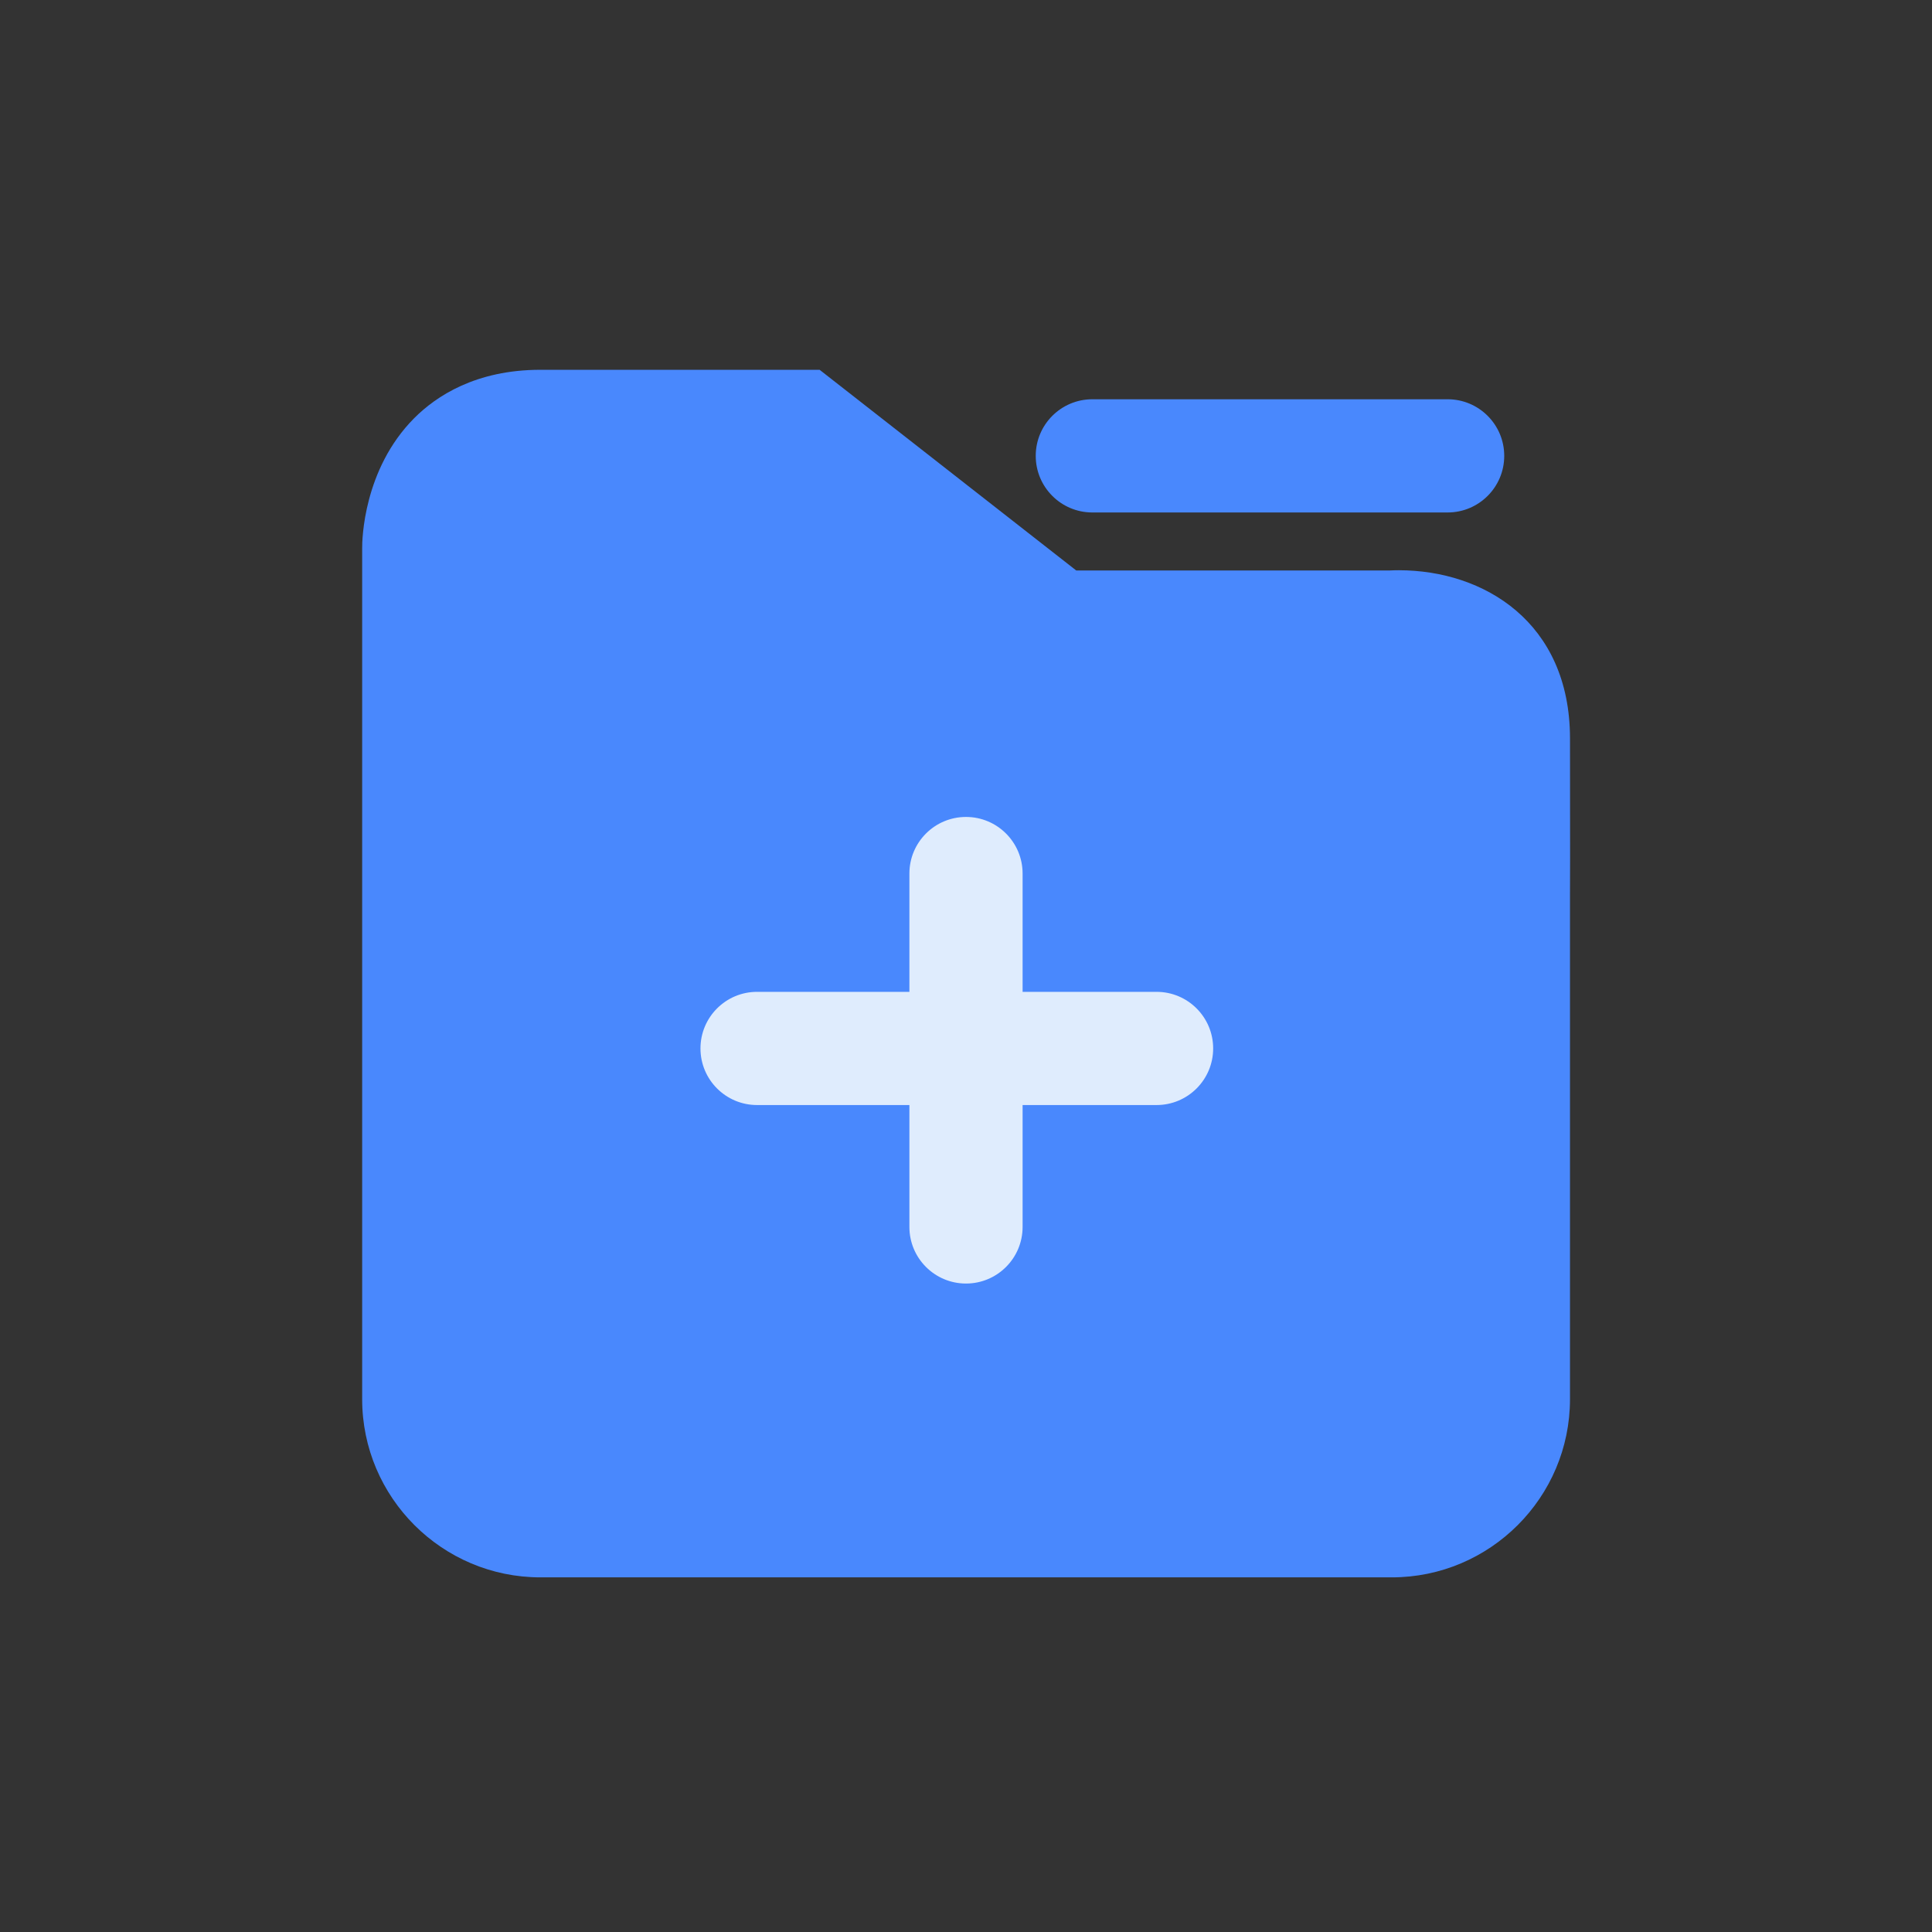 <?xml version="1.0" standalone="no"?><!DOCTYPE svg PUBLIC "-//W3C//DTD SVG 1.1//EN" "http://www.w3.org/Graphics/SVG/1.1/DTD/svg11.dtd"><svg t="1618038715500" class="icon" viewBox="0 0 1024 1024" version="1.1" xmlns="http://www.w3.org/2000/svg" p-id="807" xmlns:xlink="http://www.w3.org/1999/xlink" width="48" height="48"><rect x="0" y="0" width="1024" height="1024" fill="#333333" stroke="none"/><defs><style type="text/css"></style></defs><path d="M802.128 741.586c-0.004 35.598-28.866 64.454-64.462 64.448H286.418c-35.598 0.006-64.46-28.85-64.464-64.448V290.448S221.586 226 286.418 226h137.664l136 106.358h177.586s64.336-5.514 64.464 58.91c0.126 64.424 0 81.29 0 81.29l-0.004 269.028z" fill="#4988FD" p-id="808"></path><path d="M737.676 836.034H286.418c-52.086 0.004-94.458-42.364-94.464-94.444V290.448c-0.024-4.026 0.546-41.62 27.55-68.778C231.148 209.958 252.208 196 286.418 196h148.002l136 106.358h166.298c1.124-0.06 2.706-0.118 4.672-0.118 45.078 0 90.62 27.51 90.742 88.968 0.122 61.87 0.012 79.788 0 81.464l-0.004 268.914c-0.004 52.08-42.376 94.448-94.452 94.448zM286.418 256c-16.438 0-22.406 6.002-24.366 7.974-9.43 9.484-10.098 26.142-10.098 26.302v451.31c0.002 18.994 15.458 34.45 34.452 34.448h451.27c18.996 0 34.452-15.456 34.454-34.452l0.004-269.25c0.002-0.168 0.126-17.626 0-81.006-0.02-9.44-0.058-29.086-30.742-29.086-0.582 0-1.03 0.012-1.31 0.024l-1.46 0.158-0.952-0.064h-187.924l-136-106.358h-127.328z" fill="#4988FD" p-id="809"></path><path d="M613.002 585.696H401.266c-16.568 0-30-13.432-30-30s13.432-30 30-30h211.736c16.568 0 30 13.432 30 30s-13.432 30-30 30z" fill="#DFECFD" p-id="810"></path><path d="M767.278 271.62H578.96c-16.568 0-30-13.432-30-30s13.432-30 30-30h188.316c16.568 0 30 13.432 30 30s-13.43 30-29.998 30z" fill="#4988FD" p-id="811"></path><path d="M512 680.304c-16.568 0-30-13.432-30-30V463c0-16.568 13.432-30 30-30s30 13.432 30 30v187.304c0 16.57-13.432 30-30 30z" fill="#DFECFD" p-id="812"></path></svg>